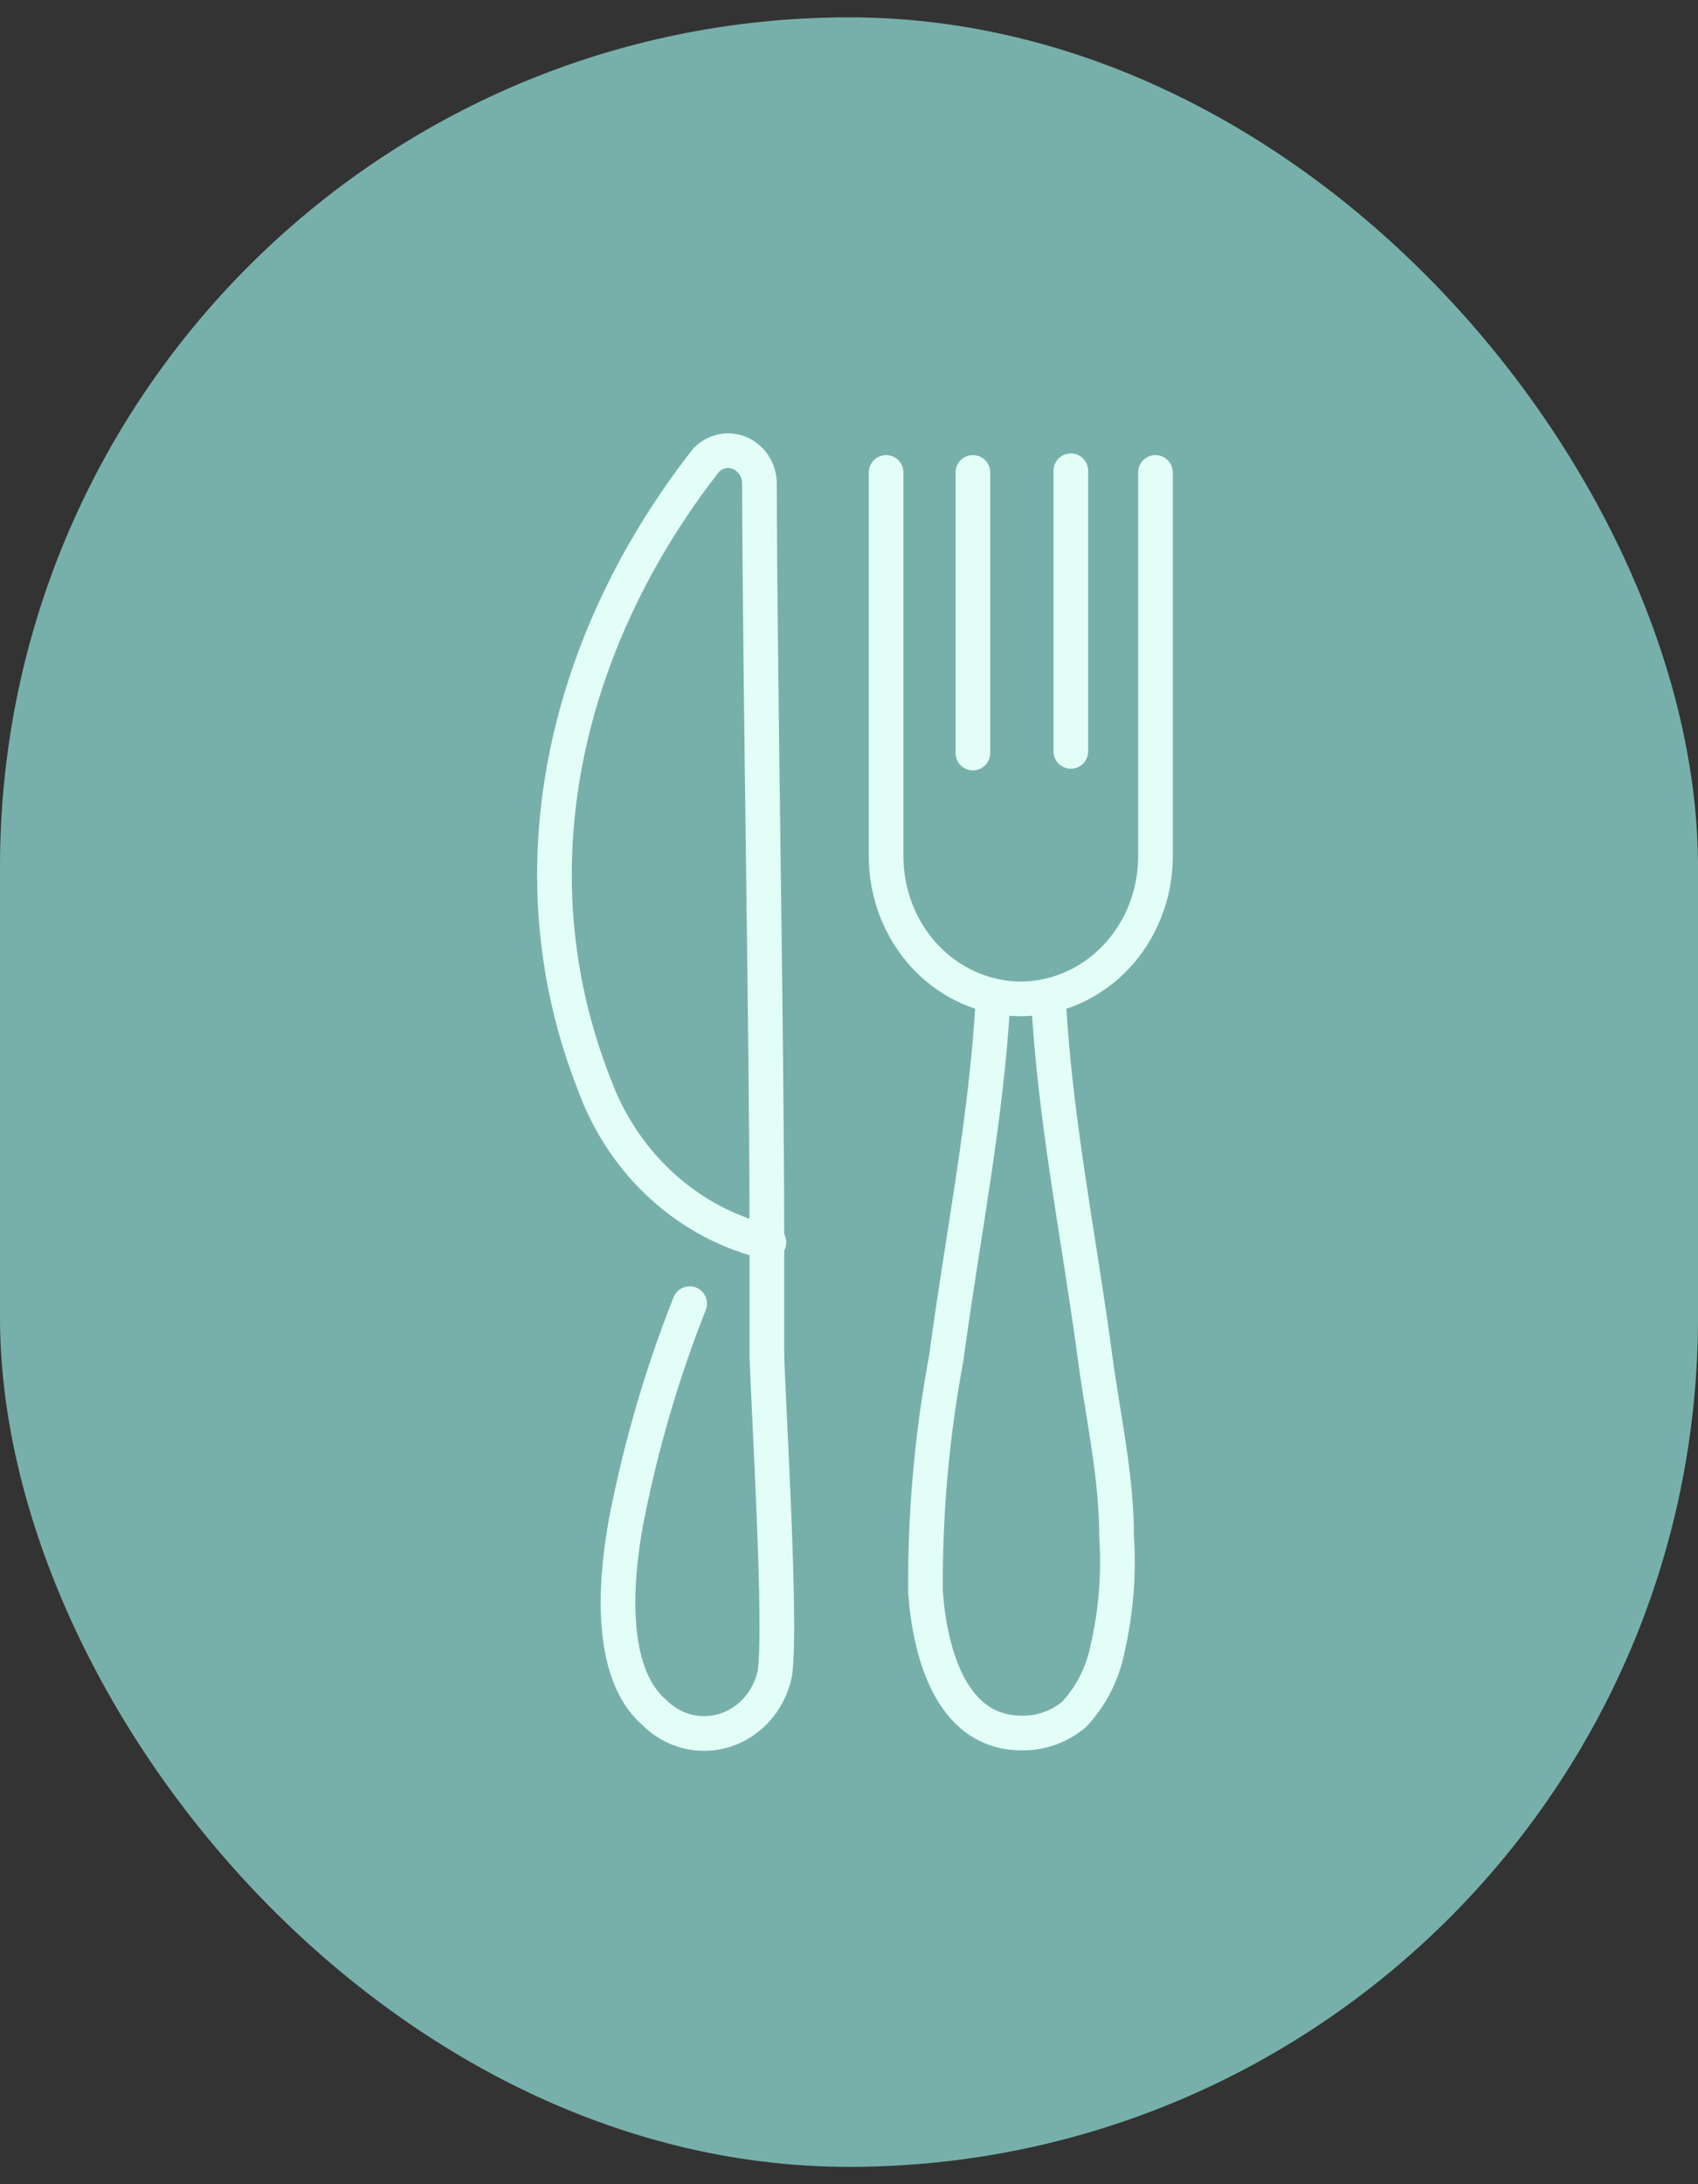 <svg width="49" height="63" viewBox="0 0 49 63" fill="none" xmlns="http://www.w3.org/2000/svg">
<rect x="0" y="0" width="49" height="63" fill="#333333" stroke="none"/>
<rect y="0.5" width="49" height="62" rx="24.5" fill="#77B0AA"/>
<path d="M19.902 37.602C19.093 39.643 18.476 41.763 18.059 43.931C17.767 45.55 17.537 48.221 18.873 49.387C19.141 49.658 19.472 49.849 19.833 49.94C20.195 50.031 20.572 50.019 20.927 49.905C21.282 49.791 21.602 49.58 21.854 49.292C22.106 49.005 22.281 48.652 22.36 48.27C22.56 46.878 22.176 40.678 22.13 39.075C22.13 38.023 22.13 36.954 22.13 35.837C22.13 29.848 21.93 19.876 21.915 13.886C21.902 13.705 21.841 13.53 21.738 13.385C21.635 13.239 21.494 13.127 21.333 13.062C21.171 12.998 20.996 12.983 20.827 13.02C20.658 13.057 20.502 13.144 20.379 13.271C16.385 18.37 14.679 25.008 17.153 31.289C17.57 32.427 18.249 33.438 19.128 34.231C20.008 35.025 21.06 35.577 22.191 35.837M28.659 28.779C28.474 32.276 27.767 35.708 27.307 39.172C26.892 41.39 26.691 43.646 26.707 45.906C26.83 47.639 27.43 49.97 29.457 49.986C30.013 50.004 30.557 49.815 30.993 49.452C31.482 48.932 31.818 48.274 31.961 47.557C32.205 46.499 32.293 45.407 32.222 44.32C32.222 42.588 31.838 40.904 31.608 39.205C31.147 35.74 30.44 32.308 30.256 28.812M28.075 13.627V21.721M30.901 21.672V13.578M25.571 13.627V24.716C25.575 25.801 25.986 26.84 26.714 27.608C27.442 28.375 28.428 28.807 29.457 28.812C30.487 28.807 31.473 28.375 32.201 27.608C32.929 26.84 33.34 25.801 33.344 24.716V13.627" stroke="#E3FEF7" stroke-linecap="round" stroke-linejoin="round"/>
</svg>
